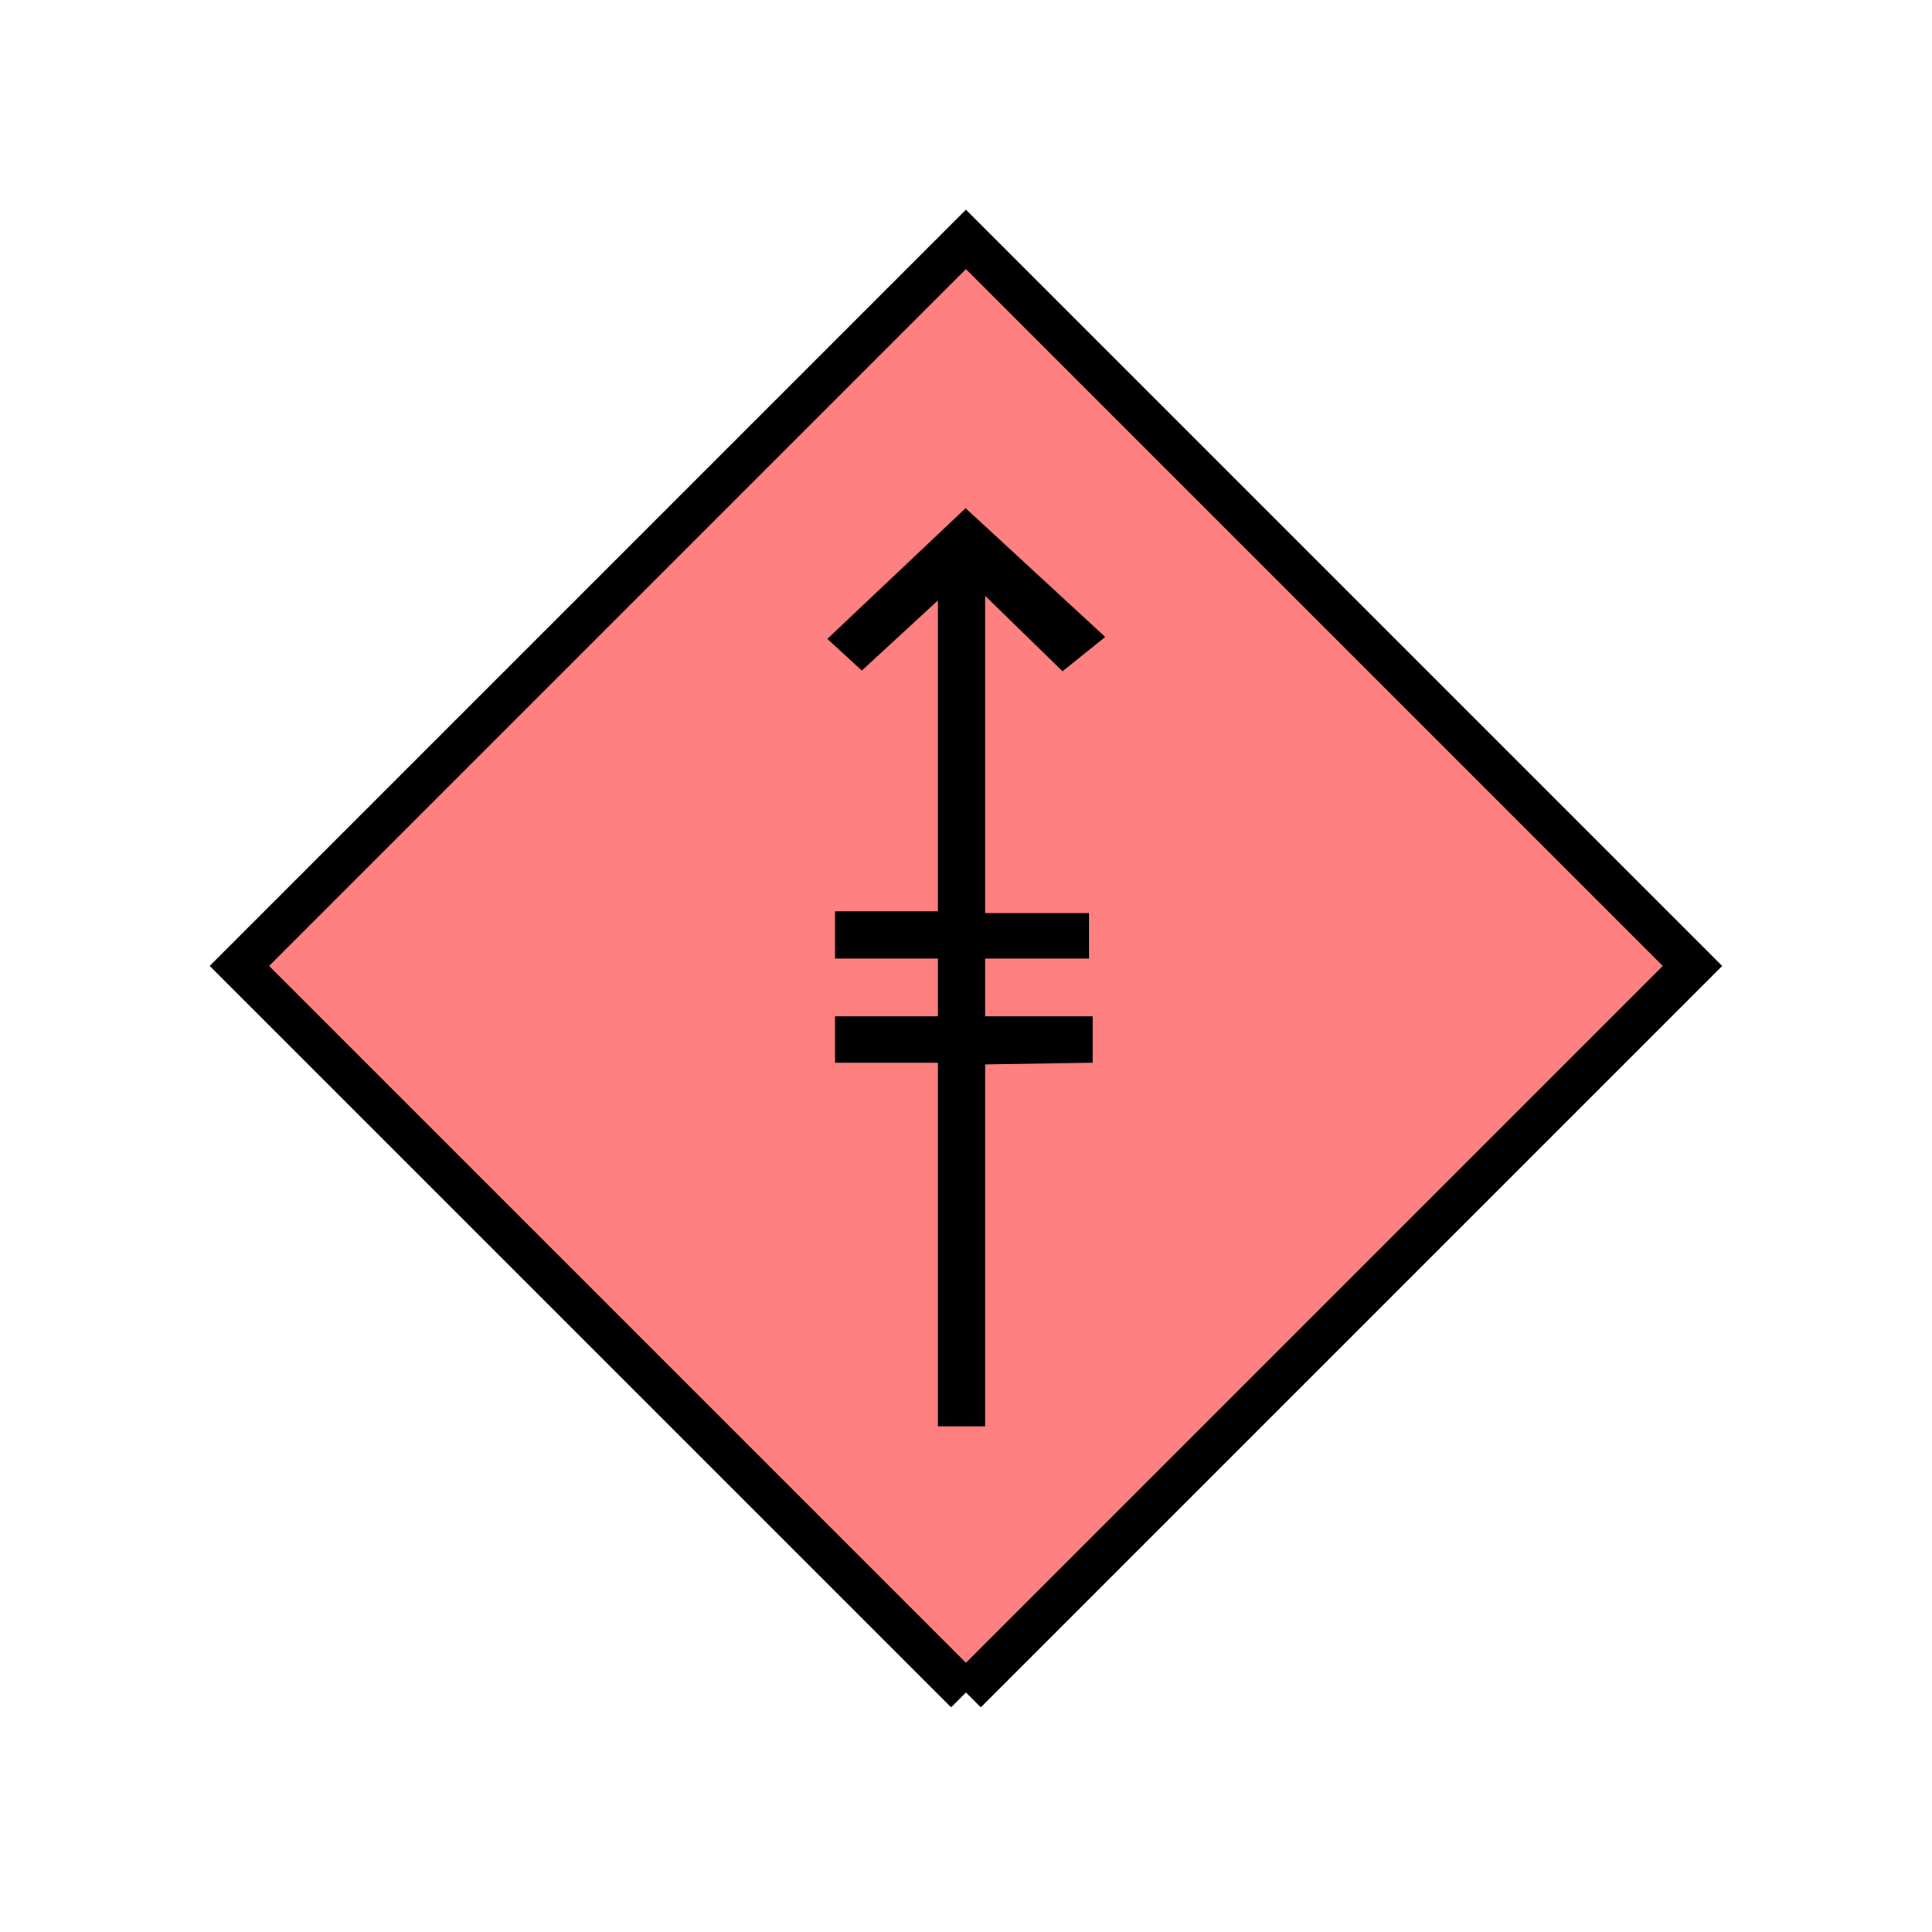 <?xml version="1.0" encoding="UTF-8" standalone="no"?>
<svg
   xmlns:dc="http://purl.org/dc/elements/1.1/"
   xmlns:cc="http://creativecommons.org/ns#"
   xmlns:rdf="http://www.w3.org/1999/02/22-rdf-syntax-ns#"
   xmlns:svg="http://www.w3.org/2000/svg"
   xmlns="http://www.w3.org/2000/svg"
   id="svg11"
   height="116.73mm"
   width="116.73mm"
   version="1.0">
  <defs
     id="defs3">
    <pattern
       y="0"
       x="0"
       height="6"
       width="6"
       patternUnits="userSpaceOnUse"
       id="EMFhbasepattern" />
  </defs>
  <path
     id="path5"
     d="  M 220.578,386.492   L 220.578,386.492   L 386.492,220.578   L 220.578,54.665   L 54.665,220.578   L 220.578,386.492   z "
     style="fill:#ff8080;fill-rule:evenodd;fill-opacity:1;stroke:none;" />
  <path
     id="path7"
     d="  M 220.578,386.492   L 220.578,386.492   L 386.492,220.578   L 220.578,54.665   L 54.665,220.578   L 220.578,386.492  "
     style="fill:none;stroke:#000000;stroke-width:9.59px;stroke-linecap:butt;stroke-linejoin:miter;stroke-miterlimit:10;stroke-dasharray:none;stroke-opacity:1;" />
  <path
     id="path9"
     d="  M 252.386,145.454   L 242.636,153.286   L 224.974,136.063   L 224.974,325.713   L 214.185,325.713   L 214.185,137.102   L 196.802,153.126   L 188.93,145.893   L 220.498,116.043   L 252.386,145.454  z    M 214.185,218.9   L 214.185,208.111   L 190.688,208.111   L 190.688,218.9   L 214.185,218.9  z    M 214.185,242.676   L 214.185,232.087   L 190.688,232.087   L 190.688,242.676   L 214.185,242.676  z    M 248.67,218.9   L 248.67,208.51   L 224.974,208.51   L 224.974,218.9   L 248.67,218.9  z    M 249.509,242.676   L 249.509,232.087   L 224.974,232.087   L 224.974,243.076   L 249.509,242.676  z   "
     style="fill:#000000;fill-rule:evenodd;fill-opacity:1;stroke:none;" />
</svg>
